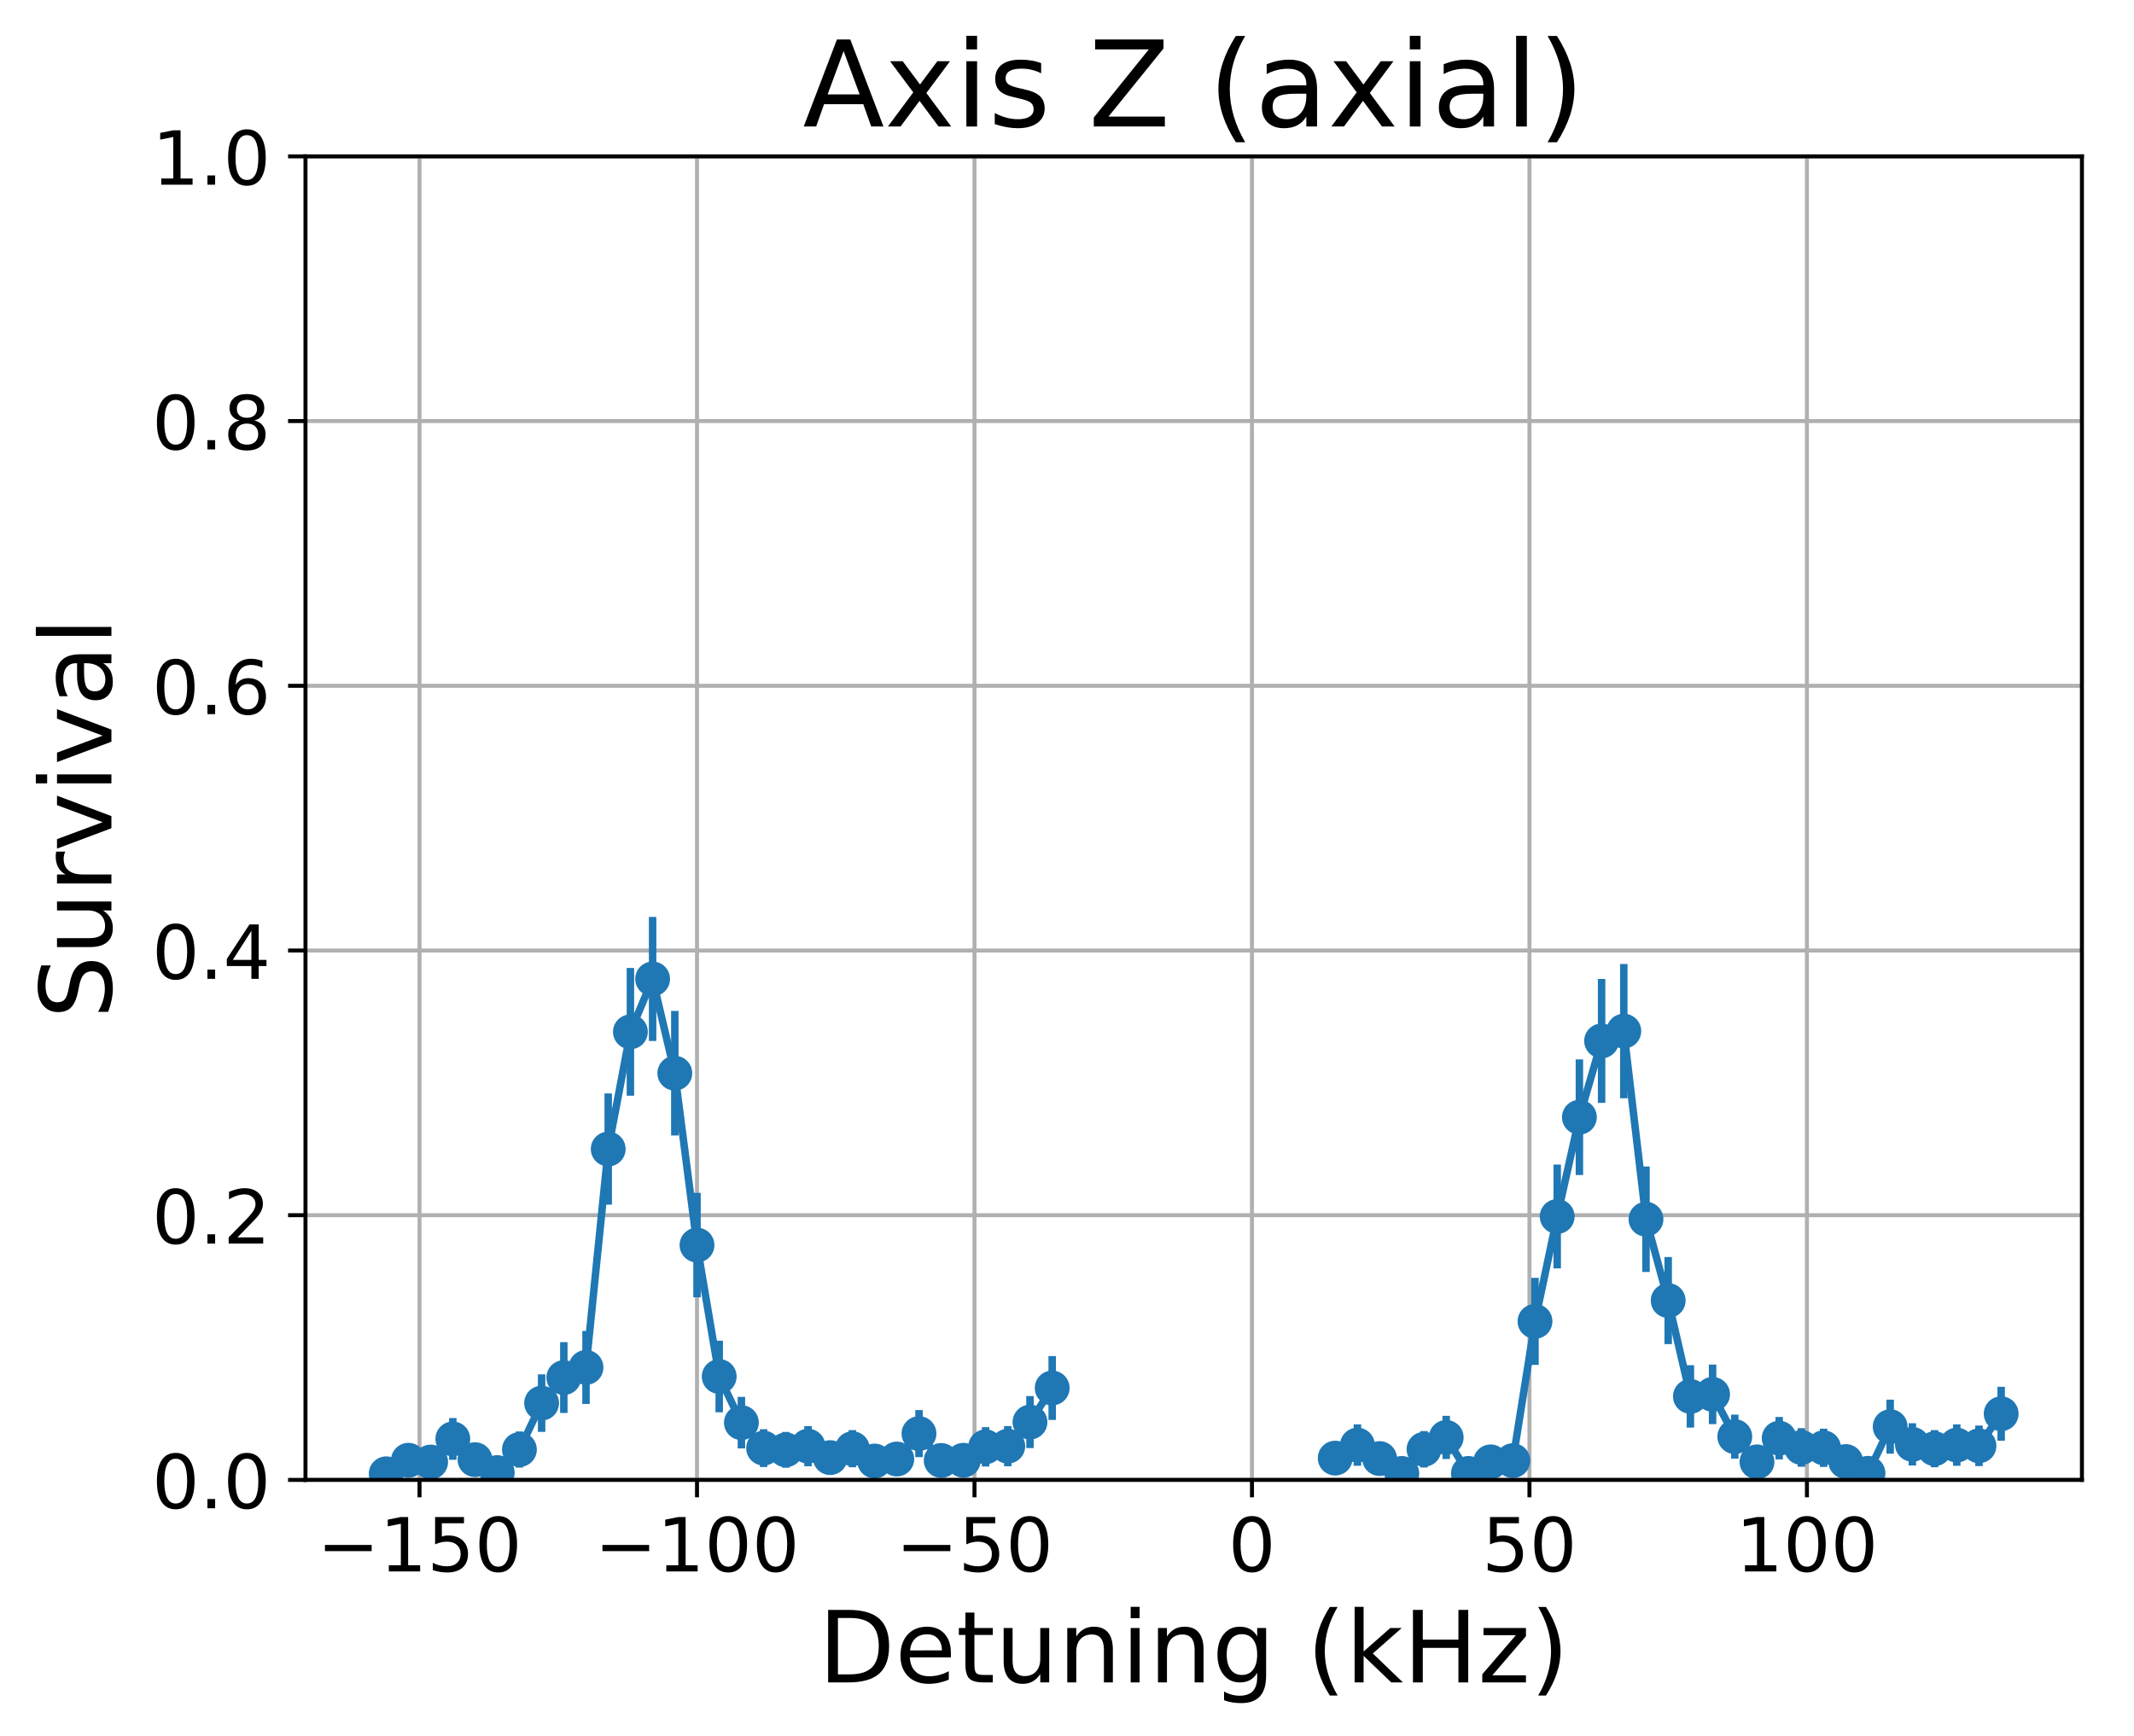 <?xml version="1.0" encoding="utf-8" standalone="no"?>
<!DOCTYPE svg PUBLIC "-//W3C//DTD SVG 1.1//EN"
  "http://www.w3.org/Graphics/SVG/1.1/DTD/svg11.dtd">
<!-- Created with matplotlib (http://matplotlib.org/) -->
<svg height="349pt" version="1.1" viewBox="0 0 429 349" width="429pt" xmlns="http://www.w3.org/2000/svg" xmlns:xlink="http://www.w3.org/1999/xlink">
 <defs>
  <style type="text/css">
*{stroke-linecap:butt;stroke-linejoin:round;}
  </style>
 </defs>
 <g id="figure_1">
  <g id="patch_1">
   <path d="M 0 349.622 
L 429.231 349.622 
L 429.231 0 
L 0 0 
z
" style="fill:none;"/>
  </g>
  <g id="axes_1">
   <g id="patch_2">
    <path d="M 61.411 297.548 
L 418.531 297.548 
L 418.531 31.436 
L 61.411 31.436 
z
" style="fill:none;"/>
   </g>
   <g id="matplotlib.axis_1">
    <g id="xtick_1">
     <g id="line2d_1">
      <path clip-path="url(#pbcf3292bdb)" d="M 84.338 297.548 
L 84.338 31.436 
" style="fill:none;stroke:#b0b0b0;stroke-linecap:square;stroke-width:0.8;"/>
     </g>
     <g id="line2d_2">
      <defs>
       <path d="M 0 0 
L 0 3.5 
" id="m005f0a59be" style="stroke:#000000;stroke-width:0.8;"/>
      </defs>
      <g>
       <use style="stroke:#000000;stroke-width:0.8;" x="84.338" xlink:href="#m005f0a59be" y="297.548"/>
      </g>
     </g>
     <g id="text_1">
      <!-- −150 -->
      <defs>
       <path d="M 10.594 35.5 
L 73.188 35.5 
L 73.188 27.203 
L 10.594 27.203 
z
" id="DejaVuSans-2212"/>
       <path d="M 12.406 8.297 
L 28.516 8.297 
L 28.516 63.922 
L 10.984 60.406 
L 10.984 69.391 
L 28.422 72.906 
L 38.281 72.906 
L 38.281 8.297 
L 54.391 8.297 
L 54.391 0 
L 12.406 0 
z
" id="DejaVuSans-31"/>
       <path d="M 10.797 72.906 
L 49.516 72.906 
L 49.516 64.594 
L 19.828 64.594 
L 19.828 46.734 
Q 21.969 47.469 24.109 47.828 
Q 26.266 48.188 28.422 48.188 
Q 40.625 48.188 47.75 41.5 
Q 54.891 34.812 54.891 23.391 
Q 54.891 11.625 47.562 5.094 
Q 40.234 -1.422 26.906 -1.422 
Q 22.312 -1.422 17.547 -0.641 
Q 12.797 0.141 7.719 1.703 
L 7.719 11.625 
Q 12.109 9.234 16.797 8.062 
Q 21.484 6.891 26.703 6.891 
Q 35.156 6.891 40.078 11.328 
Q 45.016 15.766 45.016 23.391 
Q 45.016 31 40.078 35.438 
Q 35.156 39.891 26.703 39.891 
Q 22.75 39.891 18.812 39.016 
Q 14.891 38.141 10.797 36.281 
z
" id="DejaVuSans-35"/>
       <path d="M 31.781 66.406 
Q 24.172 66.406 20.328 58.906 
Q 16.5 51.422 16.5 36.375 
Q 16.5 21.391 20.328 13.891 
Q 24.172 6.391 31.781 6.391 
Q 39.453 6.391 43.281 13.891 
Q 47.125 21.391 47.125 36.375 
Q 47.125 51.422 43.281 58.906 
Q 39.453 66.406 31.781 66.406 
z
M 31.781 74.219 
Q 44.047 74.219 50.516 64.516 
Q 56.984 54.828 56.984 36.375 
Q 56.984 17.969 50.516 8.266 
Q 44.047 -1.422 31.781 -1.422 
Q 19.531 -1.422 13.062 8.266 
Q 6.594 17.969 6.594 36.375 
Q 6.594 54.828 13.062 64.516 
Q 19.531 74.219 31.781 74.219 
z
" id="DejaVuSans-30"/>
      </defs>
      <g transform="translate(63.737 315.946)scale(0.15 -0.15)">
       <use xlink:href="#DejaVuSans-2212"/>
       <use x="83.789" xlink:href="#DejaVuSans-31"/>
       <use x="147.412" xlink:href="#DejaVuSans-35"/>
       <use x="211.035" xlink:href="#DejaVuSans-30"/>
      </g>
     </g>
    </g>
    <g id="xtick_2">
     <g id="line2d_3">
      <path clip-path="url(#pbcf3292bdb)" d="M 140.12 297.548 
L 140.12 31.436 
" style="fill:none;stroke:#b0b0b0;stroke-linecap:square;stroke-width:0.8;"/>
     </g>
     <g id="line2d_4">
      <g>
       <use style="stroke:#000000;stroke-width:0.8;" x="140.12" xlink:href="#m005f0a59be" y="297.548"/>
      </g>
     </g>
     <g id="text_2">
      <!-- −100 -->
      <g transform="translate(119.52 315.946)scale(0.15 -0.15)">
       <use xlink:href="#DejaVuSans-2212"/>
       <use x="83.789" xlink:href="#DejaVuSans-31"/>
       <use x="147.412" xlink:href="#DejaVuSans-30"/>
       <use x="211.035" xlink:href="#DejaVuSans-30"/>
      </g>
     </g>
    </g>
    <g id="xtick_3">
     <g id="line2d_5">
      <path clip-path="url(#pbcf3292bdb)" d="M 195.903 297.548 
L 195.903 31.436 
" style="fill:none;stroke:#b0b0b0;stroke-linecap:square;stroke-width:0.8;"/>
     </g>
     <g id="line2d_6">
      <g>
       <use style="stroke:#000000;stroke-width:0.8;" x="195.903" xlink:href="#m005f0a59be" y="297.548"/>
      </g>
     </g>
     <g id="text_3">
      <!-- −50 -->
      <g transform="translate(180.074 315.946)scale(0.15 -0.15)">
       <use xlink:href="#DejaVuSans-2212"/>
       <use x="83.789" xlink:href="#DejaVuSans-35"/>
       <use x="147.412" xlink:href="#DejaVuSans-30"/>
      </g>
     </g>
    </g>
    <g id="xtick_4">
     <g id="line2d_7">
      <path clip-path="url(#pbcf3292bdb)" d="M 251.685 297.548 
L 251.685 31.436 
" style="fill:none;stroke:#b0b0b0;stroke-linecap:square;stroke-width:0.8;"/>
     </g>
     <g id="line2d_8">
      <g>
       <use style="stroke:#000000;stroke-width:0.8;" x="251.685" xlink:href="#m005f0a59be" y="297.548"/>
      </g>
     </g>
     <g id="text_4">
      <!-- 0 -->
      <g transform="translate(246.913 315.946)scale(0.15 -0.15)">
       <use xlink:href="#DejaVuSans-30"/>
      </g>
     </g>
    </g>
    <g id="xtick_5">
     <g id="line2d_9">
      <path clip-path="url(#pbcf3292bdb)" d="M 307.468 297.548 
L 307.468 31.436 
" style="fill:none;stroke:#b0b0b0;stroke-linecap:square;stroke-width:0.8;"/>
     </g>
     <g id="line2d_10">
      <g>
       <use style="stroke:#000000;stroke-width:0.8;" x="307.468" xlink:href="#m005f0a59be" y="297.548"/>
      </g>
     </g>
     <g id="text_5">
      <!-- 50 -->
      <g transform="translate(297.924 315.946)scale(0.15 -0.15)">
       <use xlink:href="#DejaVuSans-35"/>
       <use x="63.623" xlink:href="#DejaVuSans-30"/>
      </g>
     </g>
    </g>
    <g id="xtick_6">
     <g id="line2d_11">
      <path clip-path="url(#pbcf3292bdb)" d="M 363.25 297.548 
L 363.25 31.436 
" style="fill:none;stroke:#b0b0b0;stroke-linecap:square;stroke-width:0.8;"/>
     </g>
     <g id="line2d_12">
      <g>
       <use style="stroke:#000000;stroke-width:0.8;" x="363.25" xlink:href="#m005f0a59be" y="297.548"/>
      </g>
     </g>
     <g id="text_6">
      <!-- 100 -->
      <g transform="translate(348.935 315.946)scale(0.15 -0.15)">
       <use xlink:href="#DejaVuSans-31"/>
       <use x="63.623" xlink:href="#DejaVuSans-30"/>
       <use x="127.246" xlink:href="#DejaVuSans-30"/>
      </g>
     </g>
    </g>
    <g id="text_7">
     <!-- Detuning (kHz) -->
     <defs>
      <path d="M 19.672 64.797 
L 19.672 8.109 
L 31.594 8.109 
Q 46.688 8.109 53.688 14.938 
Q 60.688 21.781 60.688 36.531 
Q 60.688 51.172 53.688 57.984 
Q 46.688 64.797 31.594 64.797 
z
M 9.812 72.906 
L 30.078 72.906 
Q 51.266 72.906 61.172 64.094 
Q 71.094 55.281 71.094 36.531 
Q 71.094 17.672 61.125 8.828 
Q 51.172 0 30.078 0 
L 9.812 0 
z
" id="DejaVuSans-44"/>
      <path d="M 56.203 29.594 
L 56.203 25.203 
L 14.891 25.203 
Q 15.484 15.922 20.484 11.062 
Q 25.484 6.203 34.422 6.203 
Q 39.594 6.203 44.453 7.469 
Q 49.312 8.734 54.109 11.281 
L 54.109 2.781 
Q 49.266 0.734 44.188 -0.344 
Q 39.109 -1.422 33.891 -1.422 
Q 20.797 -1.422 13.156 6.188 
Q 5.516 13.812 5.516 26.812 
Q 5.516 40.234 12.766 48.109 
Q 20.016 56 32.328 56 
Q 43.359 56 49.781 48.891 
Q 56.203 41.797 56.203 29.594 
z
M 47.219 32.234 
Q 47.125 39.594 43.094 43.984 
Q 39.062 48.391 32.422 48.391 
Q 24.906 48.391 20.391 44.141 
Q 15.875 39.891 15.188 32.172 
z
" id="DejaVuSans-65"/>
      <path d="M 18.312 70.219 
L 18.312 54.688 
L 36.812 54.688 
L 36.812 47.703 
L 18.312 47.703 
L 18.312 18.016 
Q 18.312 11.328 20.141 9.422 
Q 21.969 7.516 27.594 7.516 
L 36.812 7.516 
L 36.812 0 
L 27.594 0 
Q 17.188 0 13.234 3.875 
Q 9.281 7.766 9.281 18.016 
L 9.281 47.703 
L 2.688 47.703 
L 2.688 54.688 
L 9.281 54.688 
L 9.281 70.219 
z
" id="DejaVuSans-74"/>
      <path d="M 8.5 21.578 
L 8.5 54.688 
L 17.484 54.688 
L 17.484 21.922 
Q 17.484 14.156 20.5 10.266 
Q 23.531 6.391 29.594 6.391 
Q 36.859 6.391 41.078 11.031 
Q 45.312 15.672 45.312 23.688 
L 45.312 54.688 
L 54.297 54.688 
L 54.297 0 
L 45.312 0 
L 45.312 8.406 
Q 42.047 3.422 37.719 1 
Q 33.406 -1.422 27.688 -1.422 
Q 18.266 -1.422 13.375 4.438 
Q 8.5 10.297 8.5 21.578 
z
M 31.109 56 
z
" id="DejaVuSans-75"/>
      <path d="M 54.891 33.016 
L 54.891 0 
L 45.906 0 
L 45.906 32.719 
Q 45.906 40.484 42.875 44.328 
Q 39.844 48.188 33.797 48.188 
Q 26.516 48.188 22.312 43.547 
Q 18.109 38.922 18.109 30.906 
L 18.109 0 
L 9.078 0 
L 9.078 54.688 
L 18.109 54.688 
L 18.109 46.188 
Q 21.344 51.125 25.703 53.562 
Q 30.078 56 35.797 56 
Q 45.219 56 50.047 50.172 
Q 54.891 44.344 54.891 33.016 
z
" id="DejaVuSans-6e"/>
      <path d="M 9.422 54.688 
L 18.406 54.688 
L 18.406 0 
L 9.422 0 
z
M 9.422 75.984 
L 18.406 75.984 
L 18.406 64.594 
L 9.422 64.594 
z
" id="DejaVuSans-69"/>
      <path d="M 45.406 27.984 
Q 45.406 37.75 41.375 43.109 
Q 37.359 48.484 30.078 48.484 
Q 22.859 48.484 18.828 43.109 
Q 14.797 37.75 14.797 27.984 
Q 14.797 18.266 18.828 12.891 
Q 22.859 7.516 30.078 7.516 
Q 37.359 7.516 41.375 12.891 
Q 45.406 18.266 45.406 27.984 
z
M 54.391 6.781 
Q 54.391 -7.172 48.188 -13.984 
Q 42 -20.797 29.203 -20.797 
Q 24.469 -20.797 20.266 -20.094 
Q 16.062 -19.391 12.109 -17.922 
L 12.109 -9.188 
Q 16.062 -11.328 19.922 -12.344 
Q 23.781 -13.375 27.781 -13.375 
Q 36.625 -13.375 41.016 -8.766 
Q 45.406 -4.156 45.406 5.172 
L 45.406 9.625 
Q 42.625 4.781 38.281 2.391 
Q 33.938 0 27.875 0 
Q 17.828 0 11.672 7.656 
Q 5.516 15.328 5.516 27.984 
Q 5.516 40.672 11.672 48.328 
Q 17.828 56 27.875 56 
Q 33.938 56 38.281 53.609 
Q 42.625 51.219 45.406 46.391 
L 45.406 54.688 
L 54.391 54.688 
z
" id="DejaVuSans-67"/>
      <path id="DejaVuSans-20"/>
      <path d="M 31 75.875 
Q 24.469 64.656 21.281 53.656 
Q 18.109 42.672 18.109 31.391 
Q 18.109 20.125 21.312 9.062 
Q 24.516 -2 31 -13.188 
L 23.188 -13.188 
Q 15.875 -1.703 12.234 9.375 
Q 8.594 20.453 8.594 31.391 
Q 8.594 42.281 12.203 53.312 
Q 15.828 64.359 23.188 75.875 
z
" id="DejaVuSans-28"/>
      <path d="M 9.078 75.984 
L 18.109 75.984 
L 18.109 31.109 
L 44.922 54.688 
L 56.391 54.688 
L 27.391 29.109 
L 57.625 0 
L 45.906 0 
L 18.109 26.703 
L 18.109 0 
L 9.078 0 
z
" id="DejaVuSans-6b"/>
      <path d="M 9.812 72.906 
L 19.672 72.906 
L 19.672 43.016 
L 55.516 43.016 
L 55.516 72.906 
L 65.375 72.906 
L 65.375 0 
L 55.516 0 
L 55.516 34.719 
L 19.672 34.719 
L 19.672 0 
L 9.812 0 
z
" id="DejaVuSans-48"/>
      <path d="M 5.516 54.688 
L 48.188 54.688 
L 48.188 46.484 
L 14.406 7.172 
L 48.188 7.172 
L 48.188 0 
L 4.297 0 
L 4.297 8.203 
L 38.094 47.516 
L 5.516 47.516 
z
" id="DejaVuSans-7a"/>
      <path d="M 8.016 75.875 
L 15.828 75.875 
Q 23.141 64.359 26.781 53.312 
Q 30.422 42.281 30.422 31.391 
Q 30.422 20.453 26.781 9.375 
Q 23.141 -1.703 15.828 -13.188 
L 8.016 -13.188 
Q 14.5 -2 17.703 9.062 
Q 20.906 20.125 20.906 31.391 
Q 20.906 42.672 17.703 53.656 
Q 14.5 64.656 8.016 75.875 
z
" id="DejaVuSans-29"/>
     </defs>
     <g transform="translate(164.518 338.262)scale(0.2 -0.2)">
      <use xlink:href="#DejaVuSans-44"/>
      <use x="77.002" xlink:href="#DejaVuSans-65"/>
      <use x="138.525" xlink:href="#DejaVuSans-74"/>
      <use x="177.734" xlink:href="#DejaVuSans-75"/>
      <use x="241.113" xlink:href="#DejaVuSans-6e"/>
      <use x="304.492" xlink:href="#DejaVuSans-69"/>
      <use x="332.275" xlink:href="#DejaVuSans-6e"/>
      <use x="395.654" xlink:href="#DejaVuSans-67"/>
      <use x="459.131" xlink:href="#DejaVuSans-20"/>
      <use x="490.918" xlink:href="#DejaVuSans-28"/>
      <use x="529.932" xlink:href="#DejaVuSans-6b"/>
      <use x="587.842" xlink:href="#DejaVuSans-48"/>
      <use x="663.037" xlink:href="#DejaVuSans-7a"/>
      <use x="715.527" xlink:href="#DejaVuSans-29"/>
     </g>
    </g>
   </g>
   <g id="matplotlib.axis_2">
    <g id="ytick_1">
     <g id="line2d_13">
      <path clip-path="url(#pbcf3292bdb)" d="M 61.411 297.548 
L 418.531 297.548 
" style="fill:none;stroke:#b0b0b0;stroke-linecap:square;stroke-width:0.8;"/>
     </g>
     <g id="line2d_14">
      <defs>
       <path d="M 0 0 
L -3.5 0 
" id="mc3ce260a5b" style="stroke:#000000;stroke-width:0.8;"/>
      </defs>
      <g>
       <use style="stroke:#000000;stroke-width:0.8;" x="61.411" xlink:href="#mc3ce260a5b" y="297.548"/>
      </g>
     </g>
     <g id="text_8">
      <!-- 0.0 -->
      <defs>
       <path d="M 10.688 12.406 
L 21 12.406 
L 21 0 
L 10.688 0 
z
" id="DejaVuSans-2e"/>
      </defs>
      <g transform="translate(30.556 303.247)scale(0.15 -0.15)">
       <use xlink:href="#DejaVuSans-30"/>
       <use x="63.623" xlink:href="#DejaVuSans-2e"/>
       <use x="95.41" xlink:href="#DejaVuSans-30"/>
      </g>
     </g>
    </g>
    <g id="ytick_2">
     <g id="line2d_15">
      <path clip-path="url(#pbcf3292bdb)" d="M 61.411 244.326 
L 418.531 244.326 
" style="fill:none;stroke:#b0b0b0;stroke-linecap:square;stroke-width:0.8;"/>
     </g>
     <g id="line2d_16">
      <g>
       <use style="stroke:#000000;stroke-width:0.8;" x="61.411" xlink:href="#mc3ce260a5b" y="244.326"/>
      </g>
     </g>
     <g id="text_9">
      <!-- 0.2 -->
      <defs>
       <path d="M 19.188 8.297 
L 53.609 8.297 
L 53.609 0 
L 7.328 0 
L 7.328 8.297 
Q 12.938 14.109 22.625 23.891 
Q 32.328 33.688 34.812 36.531 
Q 39.547 41.844 41.422 45.531 
Q 43.312 49.219 43.312 52.781 
Q 43.312 58.594 39.234 62.25 
Q 35.156 65.922 28.609 65.922 
Q 23.969 65.922 18.812 64.312 
Q 13.672 62.703 7.812 59.422 
L 7.812 69.391 
Q 13.766 71.781 18.938 73 
Q 24.125 74.219 28.422 74.219 
Q 39.75 74.219 46.484 68.547 
Q 53.219 62.891 53.219 53.422 
Q 53.219 48.922 51.531 44.891 
Q 49.859 40.875 45.406 35.406 
Q 44.188 33.984 37.641 27.219 
Q 31.109 20.453 19.188 8.297 
z
" id="DejaVuSans-32"/>
      </defs>
      <g transform="translate(30.556 250.025)scale(0.15 -0.15)">
       <use xlink:href="#DejaVuSans-30"/>
       <use x="63.623" xlink:href="#DejaVuSans-2e"/>
       <use x="95.41" xlink:href="#DejaVuSans-32"/>
      </g>
     </g>
    </g>
    <g id="ytick_3">
     <g id="line2d_17">
      <path clip-path="url(#pbcf3292bdb)" d="M 61.411 191.103 
L 418.531 191.103 
" style="fill:none;stroke:#b0b0b0;stroke-linecap:square;stroke-width:0.8;"/>
     </g>
     <g id="line2d_18">
      <g>
       <use style="stroke:#000000;stroke-width:0.8;" x="61.411" xlink:href="#mc3ce260a5b" y="191.103"/>
      </g>
     </g>
     <g id="text_10">
      <!-- 0.4 -->
      <defs>
       <path d="M 37.797 64.312 
L 12.891 25.391 
L 37.797 25.391 
z
M 35.203 72.906 
L 47.609 72.906 
L 47.609 25.391 
L 58.016 25.391 
L 58.016 17.188 
L 47.609 17.188 
L 47.609 0 
L 37.797 0 
L 37.797 17.188 
L 4.891 17.188 
L 4.891 26.703 
z
" id="DejaVuSans-34"/>
      </defs>
      <g transform="translate(30.556 196.802)scale(0.15 -0.15)">
       <use xlink:href="#DejaVuSans-30"/>
       <use x="63.623" xlink:href="#DejaVuSans-2e"/>
       <use x="95.41" xlink:href="#DejaVuSans-34"/>
      </g>
     </g>
    </g>
    <g id="ytick_4">
     <g id="line2d_19">
      <path clip-path="url(#pbcf3292bdb)" d="M 61.411 137.881 
L 418.531 137.881 
" style="fill:none;stroke:#b0b0b0;stroke-linecap:square;stroke-width:0.8;"/>
     </g>
     <g id="line2d_20">
      <g>
       <use style="stroke:#000000;stroke-width:0.8;" x="61.411" xlink:href="#mc3ce260a5b" y="137.881"/>
      </g>
     </g>
     <g id="text_11">
      <!-- 0.6 -->
      <defs>
       <path d="M 33.016 40.375 
Q 26.375 40.375 22.484 35.828 
Q 18.609 31.297 18.609 23.391 
Q 18.609 15.531 22.484 10.953 
Q 26.375 6.391 33.016 6.391 
Q 39.656 6.391 43.531 10.953 
Q 47.406 15.531 47.406 23.391 
Q 47.406 31.297 43.531 35.828 
Q 39.656 40.375 33.016 40.375 
z
M 52.594 71.297 
L 52.594 62.312 
Q 48.875 64.062 45.094 64.984 
Q 41.312 65.922 37.594 65.922 
Q 27.828 65.922 22.672 59.328 
Q 17.531 52.734 16.797 39.406 
Q 19.672 43.656 24.016 45.922 
Q 28.375 48.188 33.594 48.188 
Q 44.578 48.188 50.953 41.516 
Q 57.328 34.859 57.328 23.391 
Q 57.328 12.156 50.688 5.359 
Q 44.047 -1.422 33.016 -1.422 
Q 20.359 -1.422 13.672 8.266 
Q 6.984 17.969 6.984 36.375 
Q 6.984 53.656 15.188 63.938 
Q 23.391 74.219 37.203 74.219 
Q 40.922 74.219 44.703 73.484 
Q 48.484 72.75 52.594 71.297 
z
" id="DejaVuSans-36"/>
      </defs>
      <g transform="translate(30.556 143.58)scale(0.15 -0.15)">
       <use xlink:href="#DejaVuSans-30"/>
       <use x="63.623" xlink:href="#DejaVuSans-2e"/>
       <use x="95.41" xlink:href="#DejaVuSans-36"/>
      </g>
     </g>
    </g>
    <g id="ytick_5">
     <g id="line2d_21">
      <path clip-path="url(#pbcf3292bdb)" d="M 61.411 84.659 
L 418.531 84.659 
" style="fill:none;stroke:#b0b0b0;stroke-linecap:square;stroke-width:0.8;"/>
     </g>
     <g id="line2d_22">
      <g>
       <use style="stroke:#000000;stroke-width:0.8;" x="61.411" xlink:href="#mc3ce260a5b" y="84.659"/>
      </g>
     </g>
     <g id="text_12">
      <!-- 0.8 -->
      <defs>
       <path d="M 31.781 34.625 
Q 24.75 34.625 20.719 30.859 
Q 16.703 27.094 16.703 20.516 
Q 16.703 13.922 20.719 10.156 
Q 24.75 6.391 31.781 6.391 
Q 38.812 6.391 42.859 10.172 
Q 46.922 13.969 46.922 20.516 
Q 46.922 27.094 42.891 30.859 
Q 38.875 34.625 31.781 34.625 
z
M 21.922 38.812 
Q 15.578 40.375 12.031 44.719 
Q 8.5 49.078 8.5 55.328 
Q 8.5 64.062 14.719 69.141 
Q 20.953 74.219 31.781 74.219 
Q 42.672 74.219 48.875 69.141 
Q 55.078 64.062 55.078 55.328 
Q 55.078 49.078 51.531 44.719 
Q 48 40.375 41.703 38.812 
Q 48.828 37.156 52.797 32.312 
Q 56.781 27.484 56.781 20.516 
Q 56.781 9.906 50.312 4.234 
Q 43.844 -1.422 31.781 -1.422 
Q 19.734 -1.422 13.25 4.234 
Q 6.781 9.906 6.781 20.516 
Q 6.781 27.484 10.781 32.312 
Q 14.797 37.156 21.922 38.812 
z
M 18.312 54.391 
Q 18.312 48.734 21.844 45.562 
Q 25.391 42.391 31.781 42.391 
Q 38.141 42.391 41.719 45.562 
Q 45.312 48.734 45.312 54.391 
Q 45.312 60.062 41.719 63.234 
Q 38.141 66.406 31.781 66.406 
Q 25.391 66.406 21.844 63.234 
Q 18.312 60.062 18.312 54.391 
z
" id="DejaVuSans-38"/>
      </defs>
      <g transform="translate(30.556 90.357)scale(0.15 -0.15)">
       <use xlink:href="#DejaVuSans-30"/>
       <use x="63.623" xlink:href="#DejaVuSans-2e"/>
       <use x="95.41" xlink:href="#DejaVuSans-38"/>
      </g>
     </g>
    </g>
    <g id="ytick_6">
     <g id="line2d_23">
      <path clip-path="url(#pbcf3292bdb)" d="M 61.411 31.436 
L 418.531 31.436 
" style="fill:none;stroke:#b0b0b0;stroke-linecap:square;stroke-width:0.8;"/>
     </g>
     <g id="line2d_24">
      <g>
       <use style="stroke:#000000;stroke-width:0.8;" x="61.411" xlink:href="#mc3ce260a5b" y="31.436"/>
      </g>
     </g>
     <g id="text_13">
      <!-- 1.0 -->
      <g transform="translate(30.556 37.135)scale(0.15 -0.15)">
       <use xlink:href="#DejaVuSans-31"/>
       <use x="63.623" xlink:href="#DejaVuSans-2e"/>
       <use x="95.41" xlink:href="#DejaVuSans-30"/>
      </g>
     </g>
    </g>
    <g id="text_14">
     <!-- Survival -->
     <defs>
      <path d="M 53.516 70.516 
L 53.516 60.891 
Q 47.906 63.578 42.922 64.891 
Q 37.938 66.219 33.297 66.219 
Q 25.25 66.219 20.875 63.094 
Q 16.5 59.969 16.5 54.203 
Q 16.5 49.359 19.406 46.891 
Q 22.312 44.438 30.422 42.922 
L 36.375 41.703 
Q 47.406 39.594 52.656 34.297 
Q 57.906 29 57.906 20.125 
Q 57.906 9.516 50.797 4.047 
Q 43.703 -1.422 29.984 -1.422 
Q 24.812 -1.422 18.969 -0.25 
Q 13.141 0.922 6.891 3.219 
L 6.891 13.375 
Q 12.891 10.016 18.656 8.297 
Q 24.422 6.594 29.984 6.594 
Q 38.422 6.594 43.016 9.906 
Q 47.609 13.234 47.609 19.391 
Q 47.609 24.75 44.312 27.781 
Q 41.016 30.812 33.5 32.328 
L 27.484 33.5 
Q 16.453 35.688 11.516 40.375 
Q 6.594 45.062 6.594 53.422 
Q 6.594 63.094 13.406 68.656 
Q 20.219 74.219 32.172 74.219 
Q 37.312 74.219 42.625 73.281 
Q 47.953 72.359 53.516 70.516 
z
" id="DejaVuSans-53"/>
      <path d="M 41.109 46.297 
Q 39.594 47.172 37.812 47.578 
Q 36.031 48 33.891 48 
Q 26.266 48 22.188 43.047 
Q 18.109 38.094 18.109 28.812 
L 18.109 0 
L 9.078 0 
L 9.078 54.688 
L 18.109 54.688 
L 18.109 46.188 
Q 20.953 51.172 25.484 53.578 
Q 30.031 56 36.531 56 
Q 37.453 56 38.578 55.875 
Q 39.703 55.766 41.062 55.516 
z
" id="DejaVuSans-72"/>
      <path d="M 2.984 54.688 
L 12.5 54.688 
L 29.594 8.797 
L 46.688 54.688 
L 56.203 54.688 
L 35.688 0 
L 23.484 0 
z
" id="DejaVuSans-76"/>
      <path d="M 34.281 27.484 
Q 23.391 27.484 19.188 25 
Q 14.984 22.516 14.984 16.5 
Q 14.984 11.719 18.141 8.906 
Q 21.297 6.109 26.703 6.109 
Q 34.188 6.109 38.703 11.406 
Q 43.219 16.703 43.219 25.484 
L 43.219 27.484 
z
M 52.203 31.203 
L 52.203 0 
L 43.219 0 
L 43.219 8.297 
Q 40.141 3.328 35.547 0.953 
Q 30.953 -1.422 24.312 -1.422 
Q 15.922 -1.422 10.953 3.297 
Q 6 8.016 6 15.922 
Q 6 25.141 12.172 29.828 
Q 18.359 34.516 30.609 34.516 
L 43.219 34.516 
L 43.219 35.406 
Q 43.219 41.609 39.141 45 
Q 35.062 48.391 27.688 48.391 
Q 23 48.391 18.547 47.266 
Q 14.109 46.141 10.016 43.891 
L 10.016 52.203 
Q 14.938 54.109 19.578 55.047 
Q 24.219 56 28.609 56 
Q 40.484 56 46.344 49.844 
Q 52.203 43.703 52.203 31.203 
z
" id="DejaVuSans-61"/>
      <path d="M 9.422 75.984 
L 18.406 75.984 
L 18.406 0 
L 9.422 0 
z
" id="DejaVuSans-6c"/>
     </defs>
     <g transform="translate(22.397 204.811)rotate(-90)scale(0.2 -0.2)">
      <use xlink:href="#DejaVuSans-53"/>
      <use x="63.477" xlink:href="#DejaVuSans-75"/>
      <use x="126.855" xlink:href="#DejaVuSans-72"/>
      <use x="167.969" xlink:href="#DejaVuSans-76"/>
      <use x="227.148" xlink:href="#DejaVuSans-69"/>
      <use x="254.932" xlink:href="#DejaVuSans-76"/>
      <use x="314.111" xlink:href="#DejaVuSans-61"/>
      <use x="375.391" xlink:href="#DejaVuSans-6c"/>
     </g>
    </g>
   </g>
   <g id="LineCollection_1">
    <path clip-path="url(#pbcf3292bdb)" d="M 77.644 297.548 
L 77.644 295.084 
" style="fill:none;stroke:#1f77b4;stroke-width:1.5;"/>
    <path clip-path="url(#pbcf3292bdb)" d="M 82.106 296.53 
L 82.106 290.662 
" style="fill:none;stroke:#1f77b4;stroke-width:1.5;"/>
    <path clip-path="url(#pbcf3292bdb)" d="M 86.569 296.623 
L 86.569 291.282 
" style="fill:none;stroke:#1f77b4;stroke-width:1.5;"/>
    <path clip-path="url(#pbcf3292bdb)" d="M 91.031 293.499 
L 91.031 285.113 
" style="fill:none;stroke:#1f77b4;stroke-width:1.5;"/>
    <path clip-path="url(#pbcf3292bdb)" d="M 95.494 296.499 
L 95.494 290.452 
" style="fill:none;stroke:#1f77b4;stroke-width:1.5;"/>
    <path clip-path="url(#pbcf3292bdb)" d="M 99.957 297.548 
L 99.957 294.591 
" style="fill:none;stroke:#1f77b4;stroke-width:1.5;"/>
    <path clip-path="url(#pbcf3292bdb)" d="M 104.419 295.077 
L 104.419 287.813 
" style="fill:none;stroke:#1f77b4;stroke-width:1.5;"/>
    <path clip-path="url(#pbcf3292bdb)" d="M 108.882 287.888 
L 108.882 276.32 
" style="fill:none;stroke:#1f77b4;stroke-width:1.5;"/>
    <path clip-path="url(#pbcf3292bdb)" d="M 113.345 284.095 
L 113.345 269.85 
" style="fill:none;stroke:#1f77b4;stroke-width:1.5;"/>
    <path clip-path="url(#pbcf3292bdb)" d="M 117.807 282.267 
L 117.807 267.591 
" style="fill:none;stroke:#1f77b4;stroke-width:1.5;"/>
    <path clip-path="url(#pbcf3292bdb)" d="M 122.27 242.195 
L 122.27 219.846 
" style="fill:none;stroke:#1f77b4;stroke-width:1.5;"/>
    <path clip-path="url(#pbcf3292bdb)" d="M 126.732 220.303 
L 126.732 194.614 
" style="fill:none;stroke:#1f77b4;stroke-width:1.5;"/>
    <path clip-path="url(#pbcf3292bdb)" d="M 131.195 209.297 
L 131.195 184.35 
" style="fill:none;stroke:#1f77b4;stroke-width:1.5;"/>
    <path clip-path="url(#pbcf3292bdb)" d="M 135.658 228.294 
L 135.658 203.255 
" style="fill:none;stroke:#1f77b4;stroke-width:1.5;"/>
    <path clip-path="url(#pbcf3292bdb)" d="M 140.12 260.836 
L 140.12 239.834 
" style="fill:none;stroke:#1f77b4;stroke-width:1.5;"/>
    <path clip-path="url(#pbcf3292bdb)" d="M 144.583 283.952 
L 144.583 269.565 
" style="fill:none;stroke:#1f77b4;stroke-width:1.5;"/>
    <path clip-path="url(#pbcf3292bdb)" d="M 149.045 291.212 
L 149.045 280.856 
" style="fill:none;stroke:#1f77b4;stroke-width:1.5;"/>
    <path clip-path="url(#pbcf3292bdb)" d="M 153.508 294.956 
L 153.508 287.346 
" style="fill:none;stroke:#1f77b4;stroke-width:1.5;"/>
    <path clip-path="url(#pbcf3292bdb)" d="M 157.971 295.099 
L 157.971 287.901 
" style="fill:none;stroke:#1f77b4;stroke-width:1.5;"/>
    <path clip-path="url(#pbcf3292bdb)" d="M 162.433 294.795 
L 162.433 286.724 
" style="fill:none;stroke:#1f77b4;stroke-width:1.5;"/>
    <path clip-path="url(#pbcf3292bdb)" d="M 166.896 296.391 
L 166.896 289.735 
" style="fill:none;stroke:#1f77b4;stroke-width:1.5;"/>
    <path clip-path="url(#pbcf3292bdb)" d="M 171.358 295.006 
L 171.358 287.538 
" style="fill:none;stroke:#1f77b4;stroke-width:1.5;"/>
    <path clip-path="url(#pbcf3292bdb)" d="M 175.821 296.569 
L 175.821 290.924 
" style="fill:none;stroke:#1f77b4;stroke-width:1.5;"/>
    <path clip-path="url(#pbcf3292bdb)" d="M 180.284 296.465 
L 180.284 290.228 
" style="fill:none;stroke:#1f77b4;stroke-width:1.5;"/>
    <path clip-path="url(#pbcf3292bdb)" d="M 184.746 292.964 
L 184.746 283.505 
" style="fill:none;stroke:#1f77b4;stroke-width:1.5;"/>
    <path clip-path="url(#pbcf3292bdb)" d="M 189.209 296.54 
L 189.209 290.73 
" style="fill:none;stroke:#1f77b4;stroke-width:1.5;"/>
    <path clip-path="url(#pbcf3292bdb)" d="M 193.671 296.53 
L 193.671 290.662 
" style="fill:none;stroke:#1f77b4;stroke-width:1.5;"/>
    <path clip-path="url(#pbcf3292bdb)" d="M 198.134 294.851 
L 198.134 286.94 
" style="fill:none;stroke:#1f77b4;stroke-width:1.5;"/>
    <path clip-path="url(#pbcf3292bdb)" d="M 202.597 294.795 
L 202.597 286.724 
" style="fill:none;stroke:#1f77b4;stroke-width:1.5;"/>
    <path clip-path="url(#pbcf3292bdb)" d="M 207.059 291.149 
L 207.059 280.695 
" style="fill:none;stroke:#1f77b4;stroke-width:1.5;"/>
    <path clip-path="url(#pbcf3292bdb)" d="M 211.522 285.49 
L 211.522 272.647 
" style="fill:none;stroke:#1f77b4;stroke-width:1.5;"/>
   </g>
   <g id="LineCollection_2">
    <path clip-path="url(#pbcf3292bdb)" d="M 268.42 296.417 
L 268.42 289.907 
" style="fill:none;stroke:#1f77b4;stroke-width:1.5;"/>
    <path clip-path="url(#pbcf3292bdb)" d="M 272.883 294.707 
L 272.883 286.383 
" style="fill:none;stroke:#1f77b4;stroke-width:1.5;"/>
    <path clip-path="url(#pbcf3292bdb)" d="M 277.345 296.441 
L 277.345 290.071 
" style="fill:none;stroke:#1f77b4;stroke-width:1.5;"/>
    <path clip-path="url(#pbcf3292bdb)" d="M 281.808 297.548 
L 281.808 294.939 
" style="fill:none;stroke:#1f77b4;stroke-width:1.5;"/>
    <path clip-path="url(#pbcf3292bdb)" d="M 286.27 295.053 
L 286.27 287.723 
" style="fill:none;stroke:#1f77b4;stroke-width:1.5;"/>
    <path clip-path="url(#pbcf3292bdb)" d="M 290.733 293.348 
L 290.733 284.659 
" style="fill:none;stroke:#1f77b4;stroke-width:1.5;"/>
    <path clip-path="url(#pbcf3292bdb)" d="M 295.196 297.548 
L 295.196 294.939 
" style="fill:none;stroke:#1f77b4;stroke-width:1.5;"/>
    <path clip-path="url(#pbcf3292bdb)" d="M 299.658 296.614 
L 299.658 291.225 
" style="fill:none;stroke:#1f77b4;stroke-width:1.5;"/>
    <path clip-path="url(#pbcf3292bdb)" d="M 304.121 296.55 
L 304.121 290.796 
" style="fill:none;stroke:#1f77b4;stroke-width:1.5;"/>
    <path clip-path="url(#pbcf3292bdb)" d="M 308.583 274.426 
L 308.583 256.915 
" style="fill:none;stroke:#1f77b4;stroke-width:1.5;"/>
    <path clip-path="url(#pbcf3292bdb)" d="M 313.046 255.024 
L 313.046 234.144 
" style="fill:none;stroke:#1f77b4;stroke-width:1.5;"/>
    <path clip-path="url(#pbcf3292bdb)" d="M 317.509 236.248 
L 317.509 212.999 
" style="fill:none;stroke:#1f77b4;stroke-width:1.5;"/>
    <path clip-path="url(#pbcf3292bdb)" d="M 321.971 221.742 
L 321.971 196.824 
" style="fill:none;stroke:#1f77b4;stroke-width:1.5;"/>
    <path clip-path="url(#pbcf3292bdb)" d="M 326.434 220.812 
L 326.434 193.818 
" style="fill:none;stroke:#1f77b4;stroke-width:1.5;"/>
    <path clip-path="url(#pbcf3292bdb)" d="M 330.897 255.738 
L 330.897 234.527 
" style="fill:none;stroke:#1f77b4;stroke-width:1.5;"/>
    <path clip-path="url(#pbcf3292bdb)" d="M 335.359 270.244 
L 335.359 252.728 
" style="fill:none;stroke:#1f77b4;stroke-width:1.5;"/>
    <path clip-path="url(#pbcf3292bdb)" d="M 339.822 287.029 
L 339.822 274.481 
" style="fill:none;stroke:#1f77b4;stroke-width:1.5;"/>
    <path clip-path="url(#pbcf3292bdb)" d="M 344.284 286.335 
L 344.284 274.35 
" style="fill:none;stroke:#1f77b4;stroke-width:1.5;"/>
    <path clip-path="url(#pbcf3292bdb)" d="M 348.747 293.268 
L 348.747 284.419 
" style="fill:none;stroke:#1f77b4;stroke-width:1.5;"/>
    <path clip-path="url(#pbcf3292bdb)" d="M 353.21 296.614 
L 353.21 291.225 
" style="fill:none;stroke:#1f77b4;stroke-width:1.5;"/>
    <path clip-path="url(#pbcf3292bdb)" d="M 357.672 293.425 
L 357.672 284.89 
" style="fill:none;stroke:#1f77b4;stroke-width:1.5;"/>
    <path clip-path="url(#pbcf3292bdb)" d="M 362.135 294.905 
L 362.135 287.147 
" style="fill:none;stroke:#1f77b4;stroke-width:1.5;"/>
    <path clip-path="url(#pbcf3292bdb)" d="M 366.597 294.931 
L 366.597 287.248 
" style="fill:none;stroke:#1f77b4;stroke-width:1.5;"/>
    <path clip-path="url(#pbcf3292bdb)" d="M 371.06 296.597 
L 371.06 291.108 
" style="fill:none;stroke:#1f77b4;stroke-width:1.5;"/>
    <path clip-path="url(#pbcf3292bdb)" d="M 375.523 297.548 
L 375.523 294.887 
" style="fill:none;stroke:#1f77b4;stroke-width:1.5;"/>
    <path clip-path="url(#pbcf3292bdb)" d="M 379.985 292.267 
L 379.985 281.418 
" style="fill:none;stroke:#1f77b4;stroke-width:1.5;"/>
    <path clip-path="url(#pbcf3292bdb)" d="M 384.448 294.645 
L 384.448 286.144 
" style="fill:none;stroke:#1f77b4;stroke-width:1.5;"/>
    <path clip-path="url(#pbcf3292bdb)" d="M 388.91 295.006 
L 388.91 287.538 
" style="fill:none;stroke:#1f77b4;stroke-width:1.5;"/>
    <path clip-path="url(#pbcf3292bdb)" d="M 393.373 294.707 
L 393.373 286.383 
" style="fill:none;stroke:#1f77b4;stroke-width:1.5;"/>
    <path clip-path="url(#pbcf3292bdb)" d="M 397.836 294.767 
L 397.836 286.613 
" style="fill:none;stroke:#1f77b4;stroke-width:1.5;"/>
    <path clip-path="url(#pbcf3292bdb)" d="M 402.298 289.663 
L 402.298 278.822 
" style="fill:none;stroke:#1f77b4;stroke-width:1.5;"/>
   </g>
   <g id="line2d_25">
    <path clip-path="url(#pbcf3292bdb)" d="M 77.644 296.316 
L 82.106 293.596 
L 86.569 293.952 
L 91.031 289.306 
L 95.494 293.475 
L 99.957 296.07 
L 104.419 291.445 
L 108.882 282.104 
L 113.345 276.973 
L 117.807 274.929 
L 122.27 231.02 
L 126.732 207.458 
L 131.195 196.824 
L 135.658 215.774 
L 140.12 250.335 
L 144.583 276.758 
L 149.045 286.034 
L 153.508 291.151 
L 157.971 291.5 
L 162.433 290.76 
L 166.896 293.063 
L 171.358 291.272 
L 175.821 293.747 
L 180.284 293.346 
L 184.746 288.234 
L 189.209 293.635 
L 193.671 293.596 
L 198.134 290.895 
L 202.597 290.76 
L 207.059 285.922 
L 211.522 279.068 
" style="fill:none;stroke:#1f77b4;stroke-linecap:square;stroke-width:1.5;"/>
    <defs>
     <path d="M 0 3 
C 0.796 3 1.559 2.684 2.121 2.121 
C 2.684 1.559 3 0.796 3 0 
C 3 -0.796 2.684 -1.559 2.121 -2.121 
C 1.559 -2.684 0.796 -3 0 -3 
C -0.796 -3 -1.559 -2.684 -2.121 -2.121 
C -2.684 -1.559 -3 -0.796 -3 0 
C -3 0.796 -2.684 1.559 -2.121 2.121 
C -1.559 2.684 -0.796 3 0 3 
z
" id="mcb2457e3ba" style="stroke:#1f77b4;"/>
    </defs>
    <g clip-path="url(#pbcf3292bdb)">
     <use style="fill:#1f77b4;stroke:#1f77b4;" x="77.644" xlink:href="#mcb2457e3ba" y="296.316"/>
     <use style="fill:#1f77b4;stroke:#1f77b4;" x="82.106" xlink:href="#mcb2457e3ba" y="293.596"/>
     <use style="fill:#1f77b4;stroke:#1f77b4;" x="86.569" xlink:href="#mcb2457e3ba" y="293.952"/>
     <use style="fill:#1f77b4;stroke:#1f77b4;" x="91.031" xlink:href="#mcb2457e3ba" y="289.306"/>
     <use style="fill:#1f77b4;stroke:#1f77b4;" x="95.494" xlink:href="#mcb2457e3ba" y="293.475"/>
     <use style="fill:#1f77b4;stroke:#1f77b4;" x="99.957" xlink:href="#mcb2457e3ba" y="296.07"/>
     <use style="fill:#1f77b4;stroke:#1f77b4;" x="104.419" xlink:href="#mcb2457e3ba" y="291.445"/>
     <use style="fill:#1f77b4;stroke:#1f77b4;" x="108.882" xlink:href="#mcb2457e3ba" y="282.104"/>
     <use style="fill:#1f77b4;stroke:#1f77b4;" x="113.345" xlink:href="#mcb2457e3ba" y="276.973"/>
     <use style="fill:#1f77b4;stroke:#1f77b4;" x="117.807" xlink:href="#mcb2457e3ba" y="274.929"/>
     <use style="fill:#1f77b4;stroke:#1f77b4;" x="122.27" xlink:href="#mcb2457e3ba" y="231.02"/>
     <use style="fill:#1f77b4;stroke:#1f77b4;" x="126.732" xlink:href="#mcb2457e3ba" y="207.458"/>
     <use style="fill:#1f77b4;stroke:#1f77b4;" x="131.195" xlink:href="#mcb2457e3ba" y="196.824"/>
     <use style="fill:#1f77b4;stroke:#1f77b4;" x="135.658" xlink:href="#mcb2457e3ba" y="215.774"/>
     <use style="fill:#1f77b4;stroke:#1f77b4;" x="140.12" xlink:href="#mcb2457e3ba" y="250.335"/>
     <use style="fill:#1f77b4;stroke:#1f77b4;" x="144.583" xlink:href="#mcb2457e3ba" y="276.758"/>
     <use style="fill:#1f77b4;stroke:#1f77b4;" x="149.045" xlink:href="#mcb2457e3ba" y="286.034"/>
     <use style="fill:#1f77b4;stroke:#1f77b4;" x="153.508" xlink:href="#mcb2457e3ba" y="291.151"/>
     <use style="fill:#1f77b4;stroke:#1f77b4;" x="157.971" xlink:href="#mcb2457e3ba" y="291.5"/>
     <use style="fill:#1f77b4;stroke:#1f77b4;" x="162.433" xlink:href="#mcb2457e3ba" y="290.76"/>
     <use style="fill:#1f77b4;stroke:#1f77b4;" x="166.896" xlink:href="#mcb2457e3ba" y="293.063"/>
     <use style="fill:#1f77b4;stroke:#1f77b4;" x="171.358" xlink:href="#mcb2457e3ba" y="291.272"/>
     <use style="fill:#1f77b4;stroke:#1f77b4;" x="175.821" xlink:href="#mcb2457e3ba" y="293.747"/>
     <use style="fill:#1f77b4;stroke:#1f77b4;" x="180.284" xlink:href="#mcb2457e3ba" y="293.346"/>
     <use style="fill:#1f77b4;stroke:#1f77b4;" x="184.746" xlink:href="#mcb2457e3ba" y="288.234"/>
     <use style="fill:#1f77b4;stroke:#1f77b4;" x="189.209" xlink:href="#mcb2457e3ba" y="293.635"/>
     <use style="fill:#1f77b4;stroke:#1f77b4;" x="193.671" xlink:href="#mcb2457e3ba" y="293.596"/>
     <use style="fill:#1f77b4;stroke:#1f77b4;" x="198.134" xlink:href="#mcb2457e3ba" y="290.895"/>
     <use style="fill:#1f77b4;stroke:#1f77b4;" x="202.597" xlink:href="#mcb2457e3ba" y="290.76"/>
     <use style="fill:#1f77b4;stroke:#1f77b4;" x="207.059" xlink:href="#mcb2457e3ba" y="285.922"/>
     <use style="fill:#1f77b4;stroke:#1f77b4;" x="211.522" xlink:href="#mcb2457e3ba" y="279.068"/>
    </g>
   </g>
   <g id="line2d_26">
    <path clip-path="url(#pbcf3292bdb)" d="M 268.42 293.162 
L 272.883 290.545 
L 277.345 293.256 
L 281.808 296.244 
L 286.27 291.388 
L 290.733 289.003 
L 295.196 296.244 
L 299.658 293.919 
L 304.121 293.673 
L 308.583 265.67 
L 313.046 244.584 
L 317.509 224.623 
L 321.971 209.283 
L 326.434 207.315 
L 330.897 245.132 
L 335.359 261.486 
L 339.822 280.755 
L 344.284 280.343 
L 348.747 288.844 
L 353.21 293.919 
L 357.672 289.157 
L 362.135 291.026 
L 366.597 291.089 
L 371.06 293.852 
L 375.523 296.218 
L 379.985 286.843 
L 384.448 290.395 
L 388.91 291.272 
L 393.373 290.545 
L 397.836 290.69 
L 402.298 284.243 
" style="fill:none;stroke:#1f77b4;stroke-linecap:square;stroke-width:1.5;"/>
    <g clip-path="url(#pbcf3292bdb)">
     <use style="fill:#1f77b4;stroke:#1f77b4;" x="268.42" xlink:href="#mcb2457e3ba" y="293.162"/>
     <use style="fill:#1f77b4;stroke:#1f77b4;" x="272.883" xlink:href="#mcb2457e3ba" y="290.545"/>
     <use style="fill:#1f77b4;stroke:#1f77b4;" x="277.345" xlink:href="#mcb2457e3ba" y="293.256"/>
     <use style="fill:#1f77b4;stroke:#1f77b4;" x="281.808" xlink:href="#mcb2457e3ba" y="296.244"/>
     <use style="fill:#1f77b4;stroke:#1f77b4;" x="286.27" xlink:href="#mcb2457e3ba" y="291.388"/>
     <use style="fill:#1f77b4;stroke:#1f77b4;" x="290.733" xlink:href="#mcb2457e3ba" y="289.003"/>
     <use style="fill:#1f77b4;stroke:#1f77b4;" x="295.196" xlink:href="#mcb2457e3ba" y="296.244"/>
     <use style="fill:#1f77b4;stroke:#1f77b4;" x="299.658" xlink:href="#mcb2457e3ba" y="293.919"/>
     <use style="fill:#1f77b4;stroke:#1f77b4;" x="304.121" xlink:href="#mcb2457e3ba" y="293.673"/>
     <use style="fill:#1f77b4;stroke:#1f77b4;" x="308.583" xlink:href="#mcb2457e3ba" y="265.67"/>
     <use style="fill:#1f77b4;stroke:#1f77b4;" x="313.046" xlink:href="#mcb2457e3ba" y="244.584"/>
     <use style="fill:#1f77b4;stroke:#1f77b4;" x="317.509" xlink:href="#mcb2457e3ba" y="224.623"/>
     <use style="fill:#1f77b4;stroke:#1f77b4;" x="321.971" xlink:href="#mcb2457e3ba" y="209.283"/>
     <use style="fill:#1f77b4;stroke:#1f77b4;" x="326.434" xlink:href="#mcb2457e3ba" y="207.315"/>
     <use style="fill:#1f77b4;stroke:#1f77b4;" x="330.897" xlink:href="#mcb2457e3ba" y="245.132"/>
     <use style="fill:#1f77b4;stroke:#1f77b4;" x="335.359" xlink:href="#mcb2457e3ba" y="261.486"/>
     <use style="fill:#1f77b4;stroke:#1f77b4;" x="339.822" xlink:href="#mcb2457e3ba" y="280.755"/>
     <use style="fill:#1f77b4;stroke:#1f77b4;" x="344.284" xlink:href="#mcb2457e3ba" y="280.343"/>
     <use style="fill:#1f77b4;stroke:#1f77b4;" x="348.747" xlink:href="#mcb2457e3ba" y="288.844"/>
     <use style="fill:#1f77b4;stroke:#1f77b4;" x="353.21" xlink:href="#mcb2457e3ba" y="293.919"/>
     <use style="fill:#1f77b4;stroke:#1f77b4;" x="357.672" xlink:href="#mcb2457e3ba" y="289.157"/>
     <use style="fill:#1f77b4;stroke:#1f77b4;" x="362.135" xlink:href="#mcb2457e3ba" y="291.026"/>
     <use style="fill:#1f77b4;stroke:#1f77b4;" x="366.597" xlink:href="#mcb2457e3ba" y="291.089"/>
     <use style="fill:#1f77b4;stroke:#1f77b4;" x="371.06" xlink:href="#mcb2457e3ba" y="293.852"/>
     <use style="fill:#1f77b4;stroke:#1f77b4;" x="375.523" xlink:href="#mcb2457e3ba" y="296.218"/>
     <use style="fill:#1f77b4;stroke:#1f77b4;" x="379.985" xlink:href="#mcb2457e3ba" y="286.843"/>
     <use style="fill:#1f77b4;stroke:#1f77b4;" x="384.448" xlink:href="#mcb2457e3ba" y="290.395"/>
     <use style="fill:#1f77b4;stroke:#1f77b4;" x="388.91" xlink:href="#mcb2457e3ba" y="291.272"/>
     <use style="fill:#1f77b4;stroke:#1f77b4;" x="393.373" xlink:href="#mcb2457e3ba" y="290.545"/>
     <use style="fill:#1f77b4;stroke:#1f77b4;" x="397.836" xlink:href="#mcb2457e3ba" y="290.69"/>
     <use style="fill:#1f77b4;stroke:#1f77b4;" x="402.298" xlink:href="#mcb2457e3ba" y="284.243"/>
    </g>
   </g>
   <g id="patch_3">
    <path d="M 61.411 297.548 
L 61.411 31.436 
" style="fill:none;stroke:#000000;stroke-linecap:square;stroke-linejoin:miter;stroke-width:0.8;"/>
   </g>
   <g id="patch_4">
    <path d="M 418.531 297.548 
L 418.531 31.436 
" style="fill:none;stroke:#000000;stroke-linecap:square;stroke-linejoin:miter;stroke-width:0.8;"/>
   </g>
   <g id="patch_5">
    <path d="M 61.411 297.548 
L 418.531 297.548 
" style="fill:none;stroke:#000000;stroke-linecap:square;stroke-linejoin:miter;stroke-width:0.8;"/>
   </g>
   <g id="patch_6">
    <path d="M 61.411 31.436 
L 418.531 31.436 
" style="fill:none;stroke:#000000;stroke-linecap:square;stroke-linejoin:miter;stroke-width:0.8;"/>
   </g>
   <g id="text_15">
    <!-- Axis Z (axial) -->
    <defs>
     <path d="M 34.188 63.188 
L 20.797 26.906 
L 47.609 26.906 
z
M 28.609 72.906 
L 39.797 72.906 
L 67.578 0 
L 57.328 0 
L 50.688 18.703 
L 17.828 18.703 
L 11.188 0 
L 0.781 0 
z
" id="DejaVuSans-41"/>
     <path d="M 54.891 54.688 
L 35.109 28.078 
L 55.906 0 
L 45.312 0 
L 29.391 21.484 
L 13.484 0 
L 2.875 0 
L 24.125 28.609 
L 4.688 54.688 
L 15.281 54.688 
L 29.781 35.203 
L 44.281 54.688 
z
" id="DejaVuSans-78"/>
     <path d="M 44.281 53.078 
L 44.281 44.578 
Q 40.484 46.531 36.375 47.5 
Q 32.281 48.484 27.875 48.484 
Q 21.188 48.484 17.844 46.438 
Q 14.5 44.391 14.5 40.281 
Q 14.5 37.156 16.891 35.375 
Q 19.281 33.594 26.516 31.984 
L 29.594 31.297 
Q 39.156 29.25 43.188 25.516 
Q 47.219 21.781 47.219 15.094 
Q 47.219 7.469 41.188 3.016 
Q 35.156 -1.422 24.609 -1.422 
Q 20.219 -1.422 15.453 -0.562 
Q 10.688 0.297 5.422 2 
L 5.422 11.281 
Q 10.406 8.688 15.234 7.391 
Q 20.062 6.109 24.812 6.109 
Q 31.156 6.109 34.562 8.281 
Q 37.984 10.453 37.984 14.406 
Q 37.984 18.062 35.516 20.016 
Q 33.062 21.969 24.703 23.781 
L 21.578 24.516 
Q 13.234 26.266 9.516 29.906 
Q 5.812 33.547 5.812 39.891 
Q 5.812 47.609 11.281 51.797 
Q 16.75 56 26.812 56 
Q 31.781 56 36.172 55.266 
Q 40.578 54.547 44.281 53.078 
z
" id="DejaVuSans-73"/>
     <path d="M 5.609 72.906 
L 62.891 72.906 
L 62.891 65.375 
L 16.797 8.297 
L 64.016 8.297 
L 64.016 0 
L 4.5 0 
L 4.5 7.516 
L 50.594 64.594 
L 5.609 64.594 
z
" id="DejaVuSans-5a"/>
    </defs>
    <g transform="translate(161.386 25.436)scale(0.24 -0.24)">
     <use xlink:href="#DejaVuSans-41"/>
     <use x="68.408" xlink:href="#DejaVuSans-78"/>
     <use x="127.588" xlink:href="#DejaVuSans-69"/>
     <use x="155.371" xlink:href="#DejaVuSans-73"/>
     <use x="207.471" xlink:href="#DejaVuSans-20"/>
     <use x="239.258" xlink:href="#DejaVuSans-5a"/>
     <use x="307.764" xlink:href="#DejaVuSans-20"/>
     <use x="339.551" xlink:href="#DejaVuSans-28"/>
     <use x="378.564" xlink:href="#DejaVuSans-61"/>
     <use x="439.844" xlink:href="#DejaVuSans-78"/>
     <use x="499.023" xlink:href="#DejaVuSans-69"/>
     <use x="526.807" xlink:href="#DejaVuSans-61"/>
     <use x="588.086" xlink:href="#DejaVuSans-6c"/>
     <use x="615.869" xlink:href="#DejaVuSans-29"/>
    </g>
   </g>
  </g>
 </g>
 <defs>
  <clipPath id="pbcf3292bdb">
   <rect height="266.112" width="357.12" x="61.411" y="31.436"/>
  </clipPath>
 </defs>
</svg>
